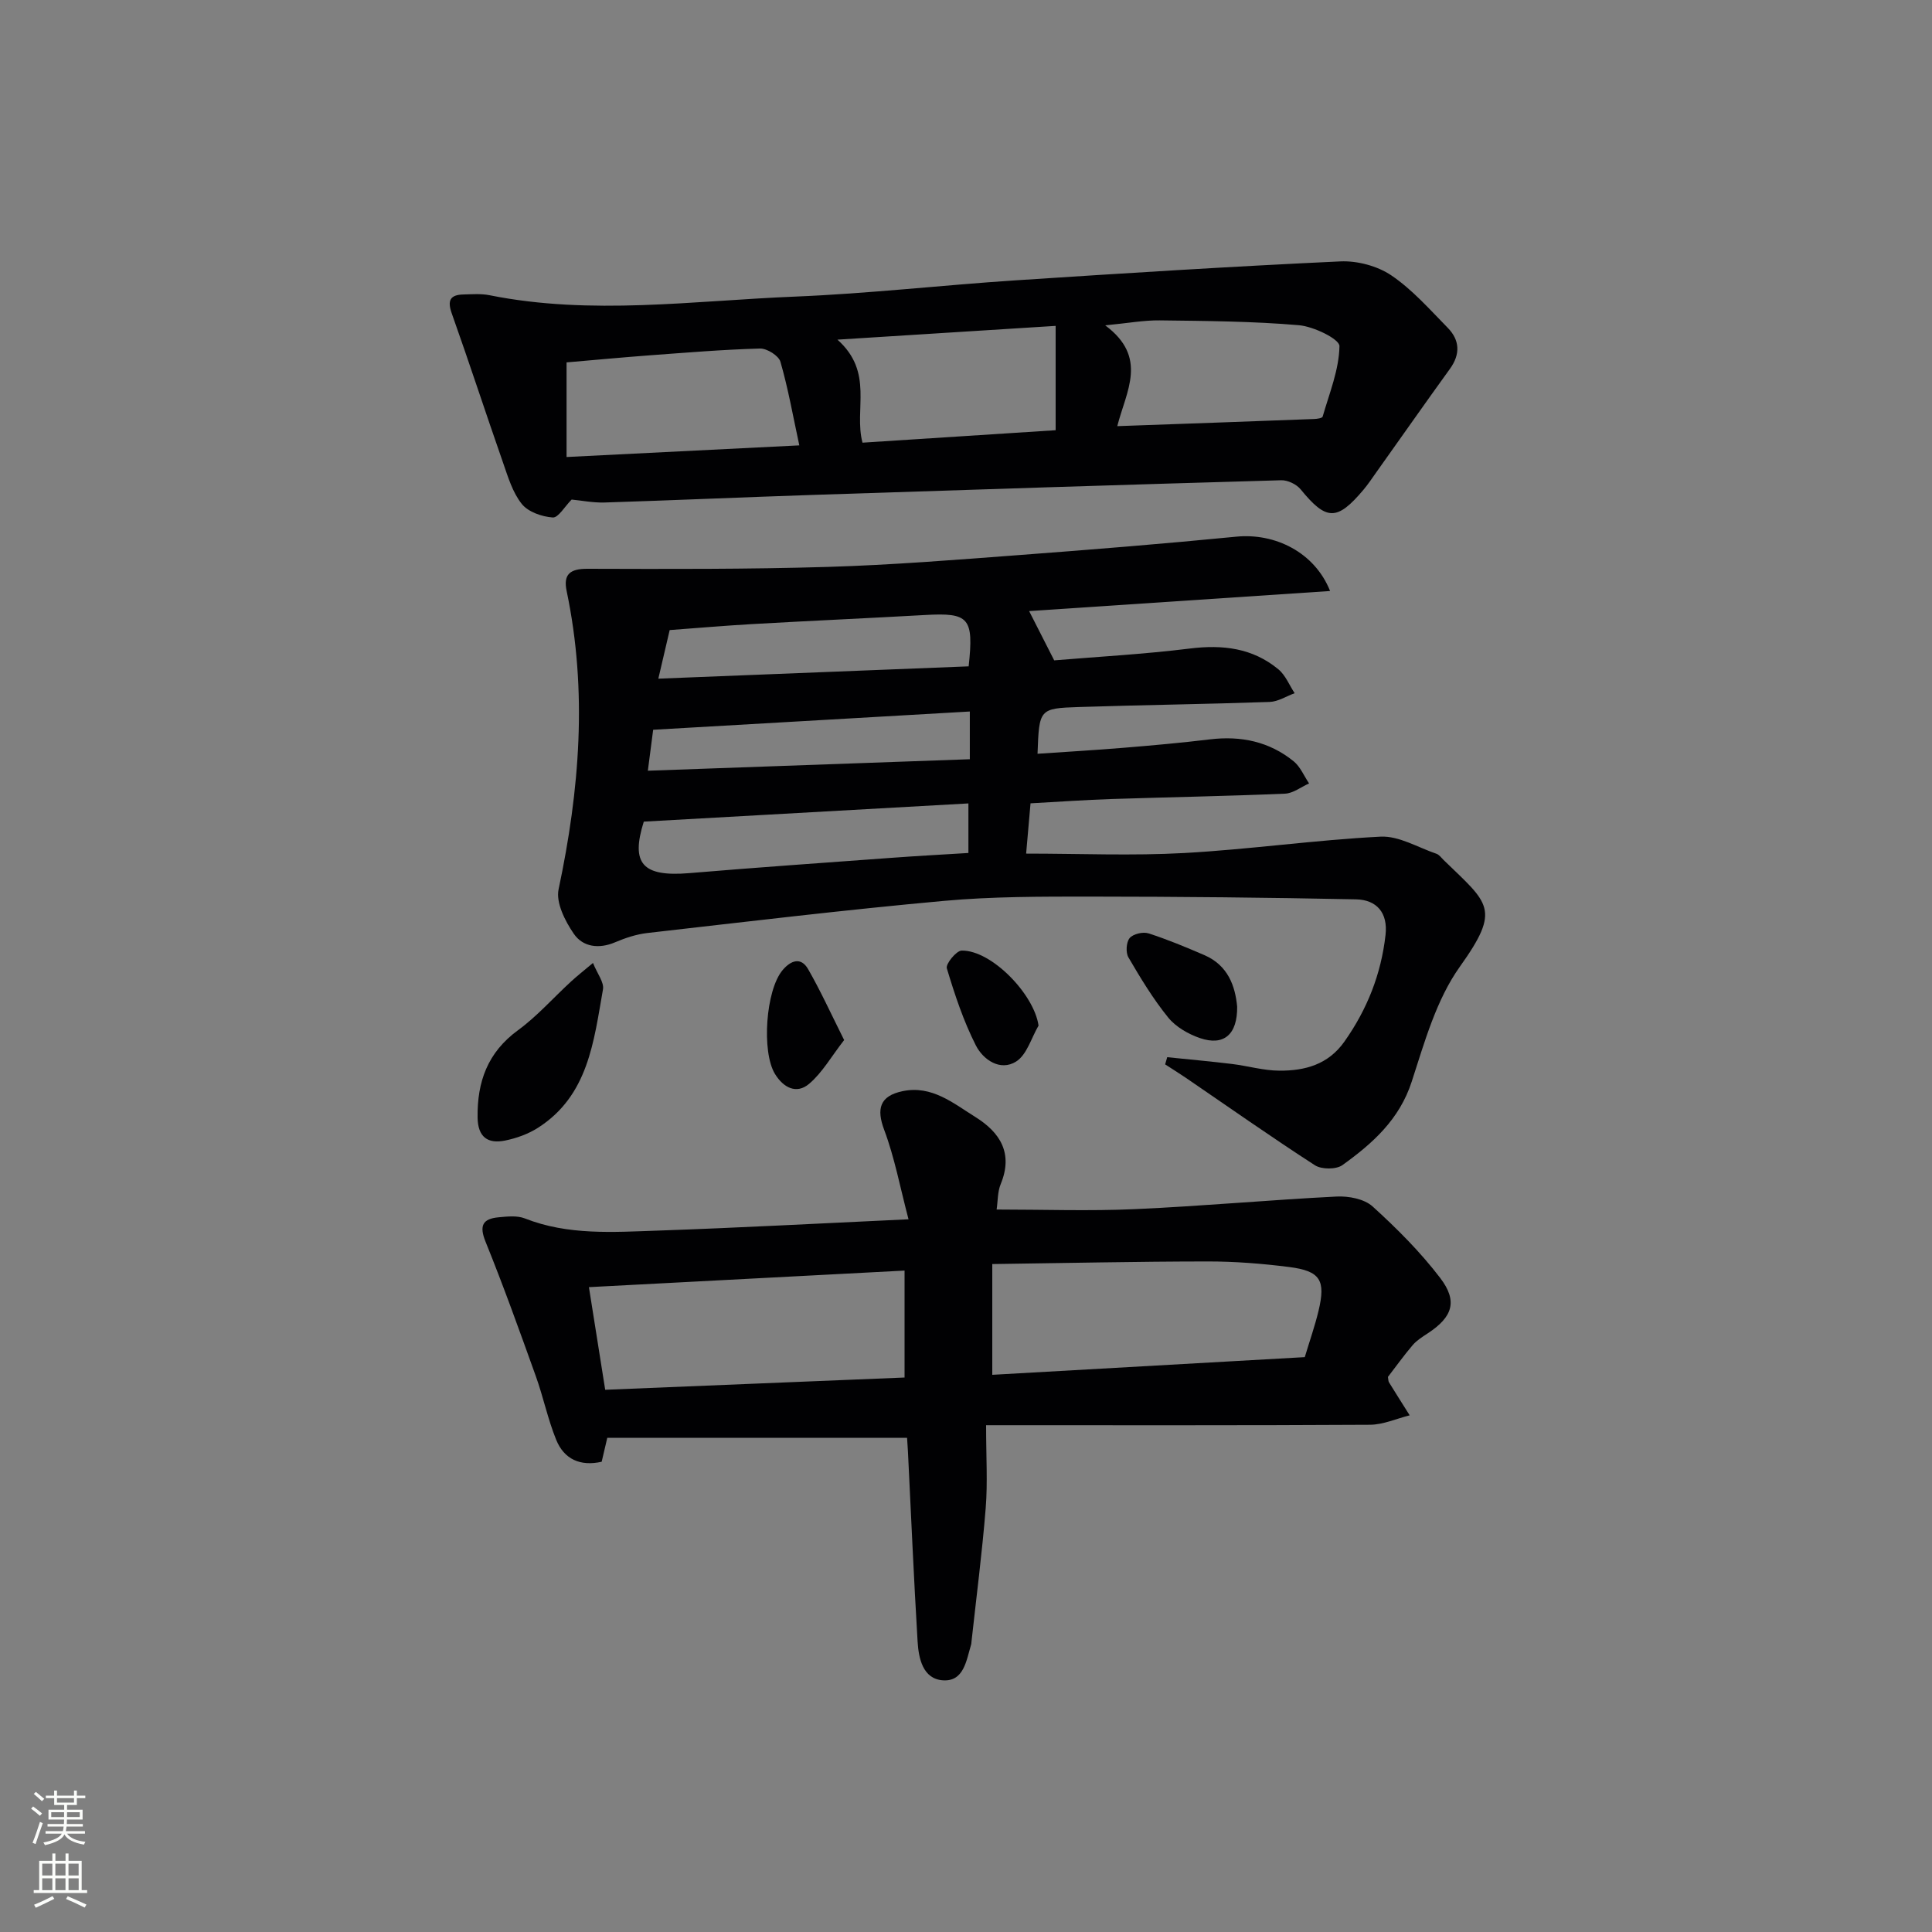 <svg enable-background="new 0 0 400 400" viewBox="0 0 400 400" xmlns="http://www.w3.org/2000/svg"><rect x="0" y="0" width="400" height="400" fill="#808080" stroke="none"/><g fill="#010103"><path d="m275.38 122.36c-21.14 1.41-41.63 2.78-62.31 4.16 1.62 3.18 3.27 6.42 5.19 10.2 8.99-.75 18.58-1.27 28.1-2.45 6.79-.84 12.98-.11 18.31 4.3 1.48 1.22 2.27 3.28 3.37 4.95-1.73.63-3.44 1.75-5.18 1.81-13.14.46-26.29.62-39.43 1.05-8.29.27-8.28.4-8.62 9.68 5.98-.41 11.9-.75 17.82-1.24 5.96-.49 11.93-1.02 17.86-1.74 6.43-.78 12.3.45 17.34 4.53 1.39 1.13 2.15 3.04 3.2 4.59-1.66.74-3.3 2.05-4.99 2.12-11.97.51-23.95.72-35.93 1.11-5.46.18-10.91.57-16.75.89-.29 3.36-.57 6.57-.91 10.41 11.18 0 21.97.47 32.7-.12 13.58-.75 27.1-2.7 40.68-3.39 3.79-.19 7.72 2.23 11.56 3.54.58.2 1.03.83 1.5 1.3 9.35 9.08 11.95 10.04 3.36 22.08-4.88 6.84-7.31 15.61-9.97 23.8-2.55 7.87-8.13 12.81-14.34 17.28-1.29.93-4.31.92-5.69.04-9.03-5.83-17.81-12.02-26.69-18.08-1.42-.97-2.89-1.87-4.33-2.81.14-.5.29-.99.43-1.49 4.46.46 8.93.86 13.38 1.4 3.3.4 6.57 1.38 9.85 1.39 5.28.03 10.1-1.25 13.47-6.04 4.71-6.68 7.59-13.96 8.5-22.06.52-4.61-1.85-7.28-6.1-7.37-18.31-.38-36.62-.56-54.93-.57-10.15 0-20.34-.03-30.43.89-20.49 1.86-40.93 4.32-61.38 6.65-2.27.26-4.55 1.02-6.67 1.92-3.37 1.44-6.68.97-8.55-1.76-1.8-2.62-3.74-6.44-3.15-9.21 4.35-20.52 6.02-41.02 1.67-61.74-.74-3.51.72-4.63 4.32-4.62 16.6.05 33.2.11 49.79-.39 13.29-.4 26.56-1.47 39.82-2.47 14.92-1.12 29.84-2.33 44.73-3.79 7.99-.78 16.2 3.22 19.4 11.25zm-142.09 47.75c-2.72 8.65-.34 11.48 9.44 10.66 13.91-1.17 27.84-2.14 41.76-3.16 5.41-.4 10.82-.69 16.01-1.01 0-3.71 0-6.92 0-10.26-22.47 1.26-44.49 2.5-67.21 3.77zm3.01-29.6c22.02-.87 43.19-1.71 64.25-2.55 1.09-10.09.07-11.14-9.02-10.63-11.93.67-23.86 1.2-35.79 1.88-5.77.33-11.53.83-17.09 1.24-.75 3.19-1.42 6.06-2.35 10.06zm64.49 6.8c-22.13 1.28-43.76 2.52-65.56 3.78-.37 2.87-.7 5.39-1.1 8.48 22.65-.81 44.6-1.59 66.66-2.38 0-3.65 0-6.29 0-9.88z"/><path d="m188.1 252.44c-1.76-6.68-2.89-12.79-5.04-18.52-1.63-4.34-.94-7.02 3.83-8.01 6.05-1.25 10.47 2.5 15.06 5.36 5.14 3.21 7.85 7.52 5.24 13.87-.67 1.62-.59 3.54-.85 5.28 9.69 0 19.17.34 28.6-.08 13.95-.62 27.86-1.91 41.8-2.61 2.49-.12 5.72.49 7.45 2.06 5.02 4.55 9.89 9.43 13.99 14.8 3.7 4.85 2.53 8.1-2.56 11.45-1.11.73-2.29 1.46-3.14 2.45-1.83 2.14-3.47 4.45-5.12 6.58.09.51.06.87.21 1.12 1.41 2.29 2.86 4.56 4.29 6.84-2.73.68-5.47 1.93-8.2 1.95-26.13.15-52.27.09-79.5.09 0 6.63.34 11.92-.08 17.15-.74 9.26-1.94 18.49-2.95 27.73-.02.17-.01.34-.06.5-1 3.29-1.48 7.75-5.87 7.44-4.12-.29-5.01-4.51-5.22-8.02-.79-13.11-1.35-26.23-2-39.34-.05-.97-.12-1.94-.18-2.84-20.8 0-41.36 0-62.07 0-.47 2.01-.79 3.4-1.16 4.95-4.46 1-7.78-.54-9.41-4.53-1.74-4.27-2.67-8.87-4.24-13.23-3.34-9.31-6.68-18.63-10.39-27.79-1.35-3.34-.61-4.75 2.68-5.06 1.81-.17 3.84-.4 5.45.23 8.98 3.54 18.34 2.83 27.6 2.52 16.78-.58 33.52-1.49 51.84-2.34zm82.04 28.54c1.07-3.54 2.11-6.51 2.84-9.55 1.53-6.39.4-8.28-6.08-9.11-5.6-.71-11.27-1.16-16.91-1.15-14.73.01-29.46.34-44.55.54v22.93c21.65-1.22 43-2.43 64.7-3.66zm-82.86 4.22c0-7.84 0-14.86 0-22.14-22.04 1.16-43.5 2.28-65.35 3.43 1.17 7.37 2.25 14.19 3.37 21.25 20.87-.86 41.41-1.7 61.98-2.54z"/><path d="m118.35 103.43c-1.43 1.43-2.76 3.79-3.91 3.71-2.24-.16-5.07-1.14-6.4-2.79-1.9-2.36-2.85-5.57-3.88-8.53-3.6-10.29-6.98-20.67-10.63-30.94-.94-2.66-.35-3.84 2.38-3.91 1.83-.05 3.71-.2 5.48.16 21.04 4.21 42.13 1.13 63.17.28 15.26-.62 30.48-2.37 45.73-3.37 22.4-1.47 44.8-2.88 67.21-3.92 3.51-.16 7.66.94 10.55 2.89 4.35 2.94 7.94 7.04 11.66 10.83 2.52 2.56 2.69 5.47.48 8.53-5.13 7.09-10.15 14.27-15.23 21.4-.87 1.22-1.7 2.48-2.66 3.62-5.5 6.53-7.7 6.43-13.02-.08-.86-1.05-2.67-1.92-4.02-1.88-32.26.92-64.52 1.96-96.78 3.03-14.46.48-28.91 1.12-43.37 1.58-2.42.06-4.89-.44-6.76-.61zm47.14-11.22c-1.31-6.06-2.31-11.77-3.91-17.31-.36-1.26-2.79-2.78-4.23-2.74-7.64.21-15.27.85-22.9 1.41-5.73.43-11.46.97-17.15 1.46v19.59c16-.8 31.71-1.59 48.19-2.41zm65.83-3.98c14.01-.5 27.38-.97 40.76-1.48.62-.02 1.67-.18 1.76-.49 1.39-4.84 3.4-9.71 3.48-14.6.02-1.46-5.34-4.07-8.4-4.33-9.56-.82-19.2-.88-28.81-1-3.29-.04-6.59.58-11.29 1.03 8.95 6.65 4.34 13.61 2.5 20.87zm-52.75 3.42c13.69-.88 26.98-1.74 39.99-2.58 0-7.57 0-14.28 0-21.6-14.87.94-29.27 1.85-45.18 2.85 7.63 6.79 3.37 14.42 5.19 21.33z"/><path d="m122.77 199.37c.9 2.24 2.33 4.01 2.07 5.47-1.9 10.72-3.01 21.96-13.43 28.64-2.03 1.3-4.47 2.18-6.84 2.66-3.57.72-5.63-.7-5.69-4.76-.1-7.43 2.08-13.49 8.36-18.08 3.98-2.91 7.3-6.7 10.96-10.06 1.3-1.2 2.69-2.29 4.57-3.87z"/><path d="m256.14 208.41c.07 5.81-2.78 8.19-7.69 6.52-2.42-.83-5-2.31-6.58-4.25-3.12-3.85-5.73-8.16-8.24-12.46-.59-1.01-.46-3.14.25-4s2.75-1.34 3.89-.98c3.94 1.26 7.78 2.87 11.59 4.51 4.91 2.13 6.38 6.43 6.78 10.66z"/><path d="m215.02 212.34c-1.5 2.55-2.41 6.02-4.63 7.43-3.31 2.1-6.85-.39-8.34-3.31-2.57-5.05-4.38-10.53-6.02-15.98-.27-.9 1.95-3.64 3.06-3.67 6.17-.12 15.01 9.02 15.93 15.53z"/><path d="m174.77 215.33c-2.67 3.43-4.53 6.77-7.27 9.08-2.57 2.17-5.28.83-7.05-2.06-2.8-4.57-1.92-17.37 1.59-21.51 1.66-1.96 3.77-2.8 5.27-.19 2.59 4.51 4.75 9.27 7.46 14.68z"/></g><path d="m6.44 374.46.42-.45c.65.47 1.27.95 1.85 1.44l-.45.49c-.65-.56-1.25-1.06-1.82-1.48m.93 7.33-.63-.26c.55-1.36 1.05-2.8 1.53-4.33.19.1.38.19.59.27-.47 1.29-.96 2.73-1.49 4.32m-.38-10.38.44-.42c.43.34 1.01.82 1.74 1.44l-.49.49c-.53-.51-1.09-1.01-1.69-1.51m2.5.35h1.72v-1.04h.59v1.04h3.52v-1.04h.59v1.04h1.75v.53h-1.75v1.42h-2.03v.97h3.22v2.03h-3.24c0 .35-.01.66-.03.93h3.32v.53h-3.37c-.03.27-.08.58-.15.94h3.96v.53h-3.71c.67.92 1.93 1.48 3.79 1.68-.13.24-.23.44-.29.59-2.13-.38-3.48-1.08-4.04-2.12-.43.97-1.77 1.72-4.03 2.23-.09-.19-.2-.37-.33-.55 2.1-.42 3.37-1.03 3.81-1.83h-3.36v-.53h3.58c.08-.29.13-.61.16-.94h-3.33v-.53h3.39c.02-.27.04-.58.04-.93h-3.23v-2.03h3.25v-.97h-2.07v-1.42h-1.73zm1.12 3.44v1h2.65c.01-.3.02-.44.01-.4v-.25-.35zm1.19-2h3.52v-.91h-3.52zm4.71 2h-2.63v.59c0 .15-.01.28-.01.4h2.64z" fill="#fbfcfa"/><path d="m13.56 383.74h.63v1.52h2.72v6.07h1.13v.6h-11.06v-.6h1.13v-6.07h2.73v-1.52h.63v1.52h2.1v-1.52zm-2.69 8.83.38.56c-1.24.63-2.53 1.25-3.85 1.85-.1-.21-.21-.42-.34-.63 1.37-.55 2.63-1.15 3.81-1.78m-2.13-4.27h2.1v-2.45h-2.1zm0 3.04h2.1v-2.46h-2.1zm2.72-3.04h2.1v-2.45h-2.1zm0 3.04h2.1v-2.46h-2.1zm6.07 3.6c-1.41-.71-2.7-1.3-3.86-1.78l.35-.56c1.45.62 2.75 1.19 3.88 1.72zm-1.25-9.09h-2.1v2.45h2.1zm-2.09 5.49h2.1v-2.46h-2.1z" fill="#fbfcfa"/></svg>